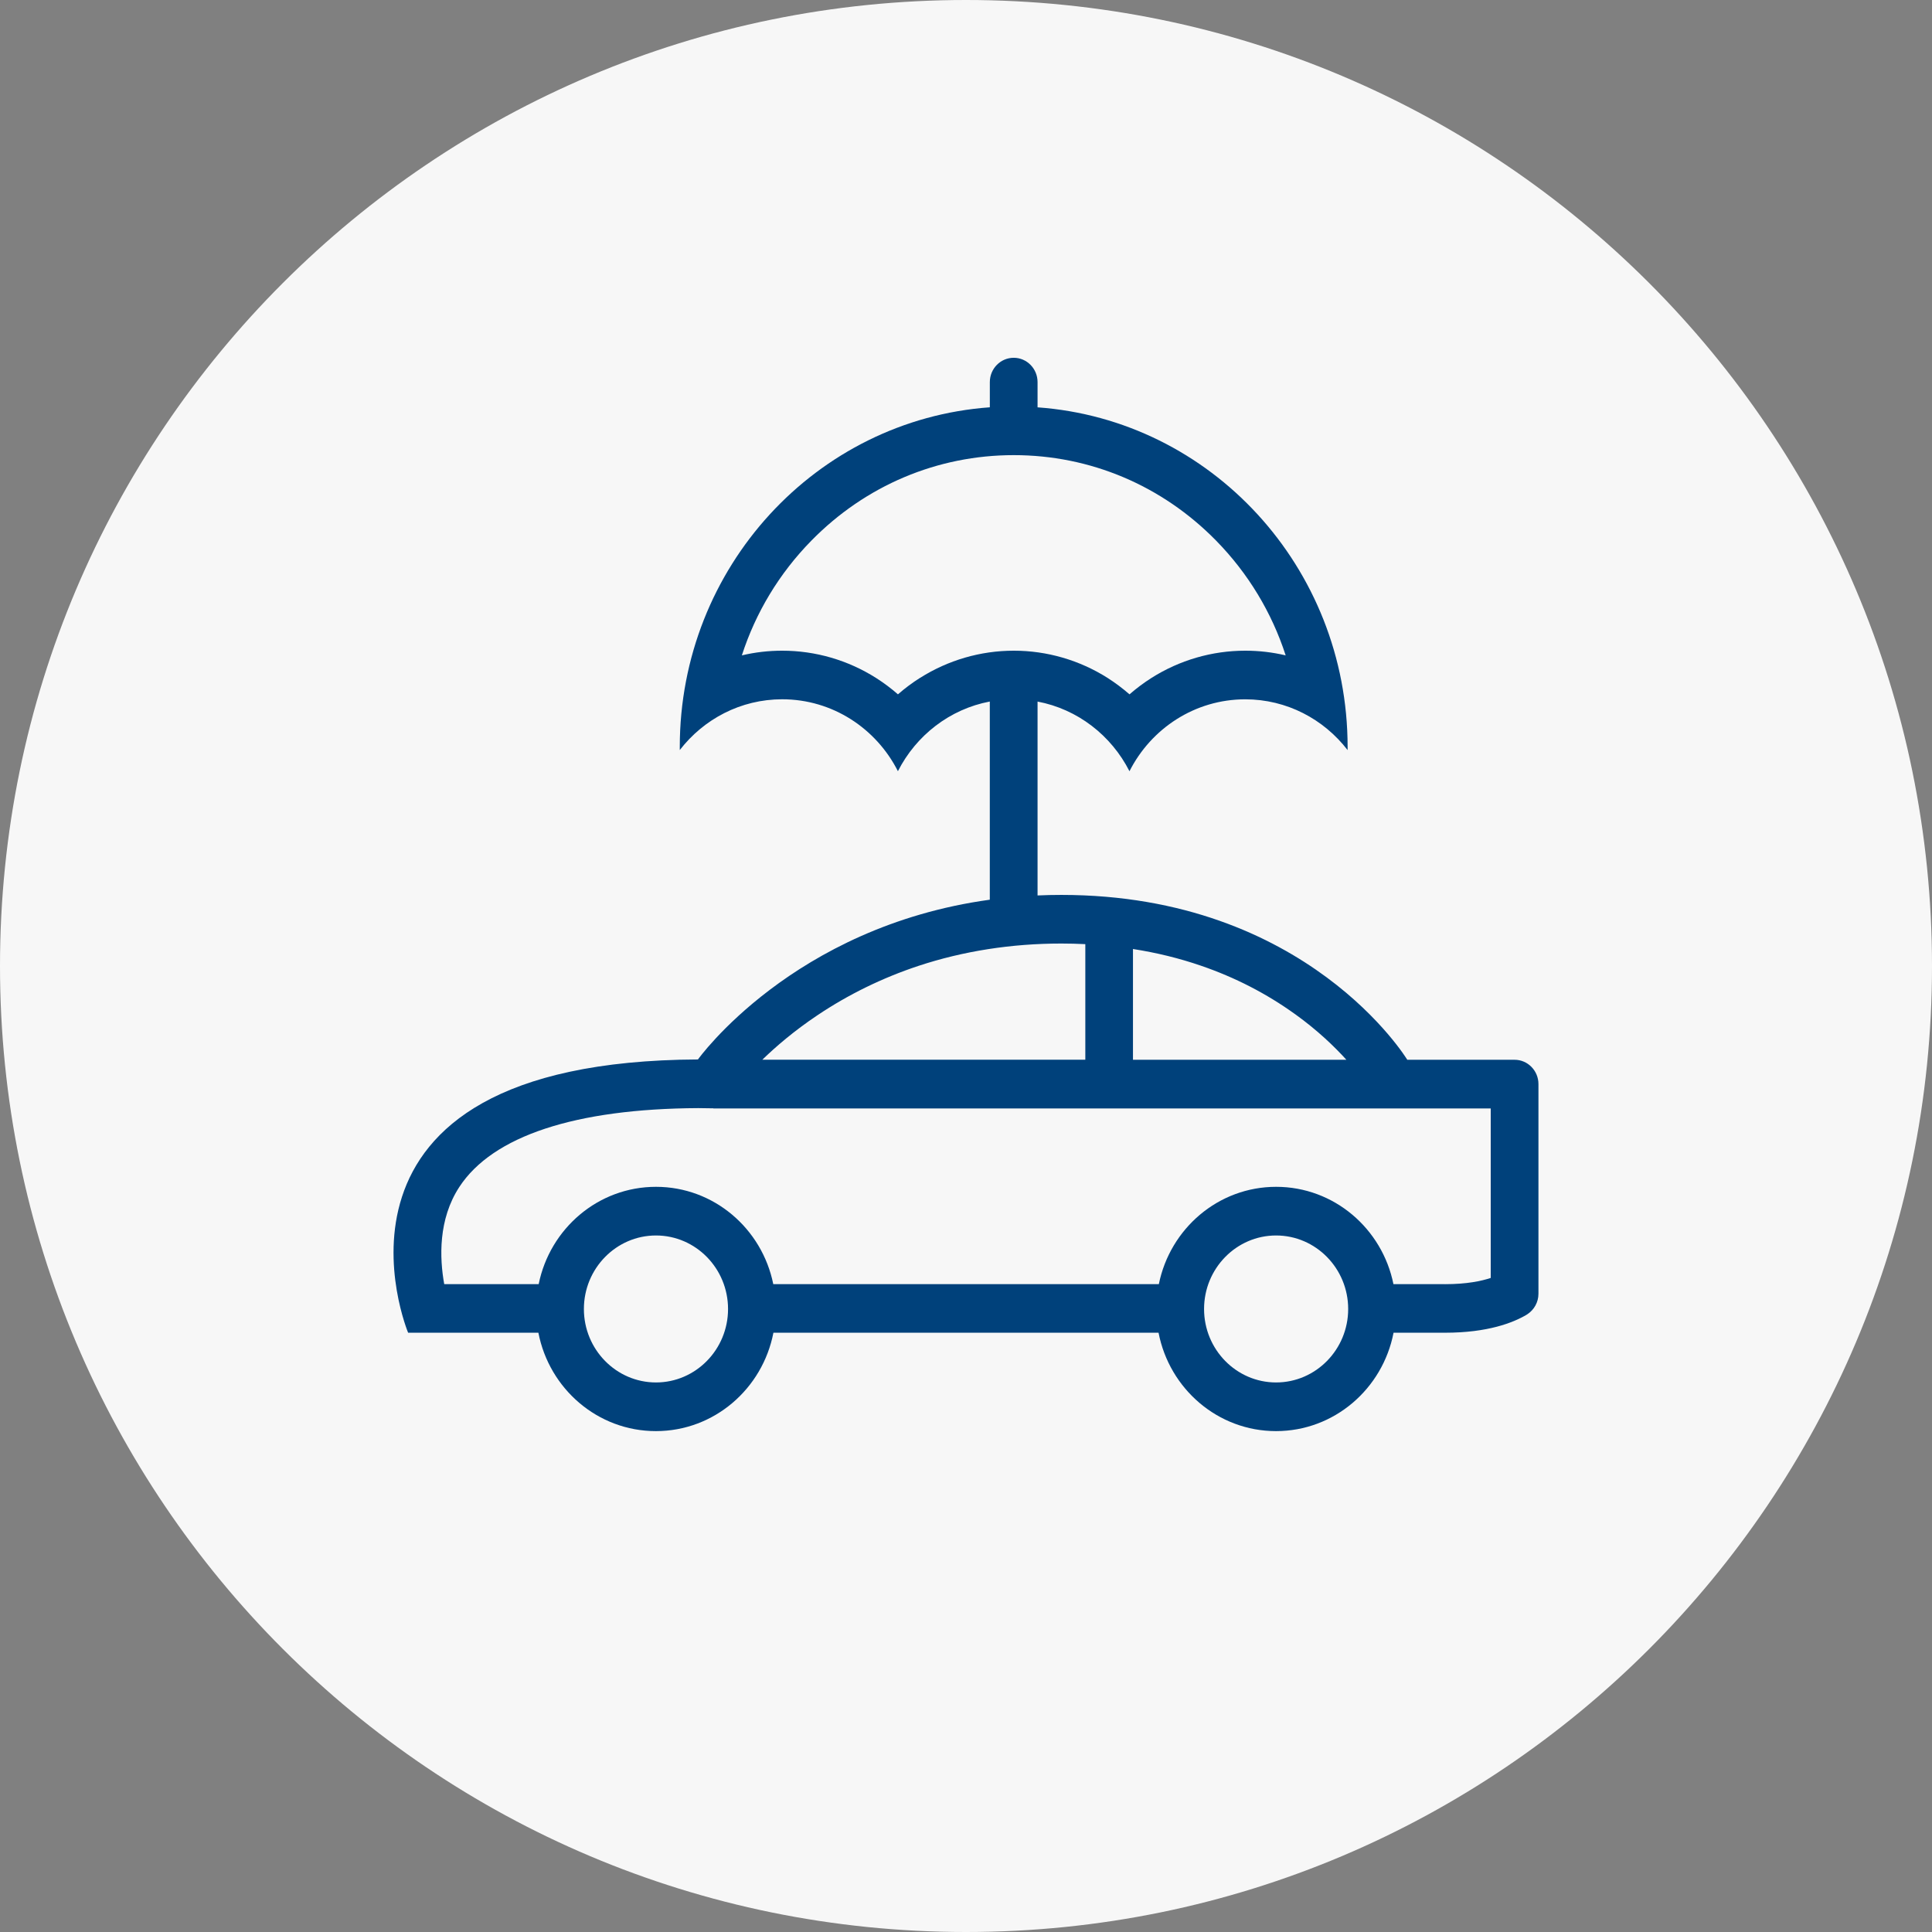 <svg height="54" viewBox="0 0 54 54" width="54" xmlns="http://www.w3.org/2000/svg"><rect x="0" y="0" width="54" height="54" fill="#808080" stroke="none"/><g fill="none" fill-rule="evenodd"><path d="m27 54c14.912 0 27-12.088 27-27s-12.088-27-27-27-27 12.088-27 27 12.088 27 27 27z" fill="#f7f7f7"/><path d="m43 30.3c0-.374-.299-.679-.666-.679h-2.41-.59s-2.788-4.608-9.668-4.608c-.225 0-.447.005-.666.015v-5.419c1.121.212 2.061.947 2.569 1.947.605-1.194 1.827-2.01 3.236-2.01 1.161 0 2.195.555 2.861 1.419v-.086c0-5.028-3.822-9.146-8.666-9.494v-.705c0-.376-.299-.68-.666-.68-.369 0-.668.304-.668.68v.001.703c-4.843.348-8.666 4.466-8.666 9.494v.086c.667-.864 1.701-1.419 2.862-1.419 1.409 0 2.63.816 3.235 2.01.508-1 1.448-1.735 2.568-1.947v5.539c-5.515.759-8.157 4.465-8.157 4.465-11.259.053-8.101 7.638-8.101 7.638h3.641c.304 1.568 1.658 2.75 3.285 2.75 1.626 0 2.981-1.182 3.284-2.75h10.765c.303 1.568 1.658 2.75 3.283 2.75 1.627 0 2.982-1.182 3.285-2.75h1.383.058c1.196 0 1.905-.282 2.275-.501.01-.006.02-.013.029-.019.183-.122.305-.331.305-.57v-5.86zm-17.289-11.351c-.216.137-.421.29-.613.458-.191-.167-.396-.321-.612-.458-.786-.498-1.693-.762-2.623-.762-.385 0-.762.044-1.128.131.386-1.195 1.044-2.291 1.943-3.207 1.511-1.541 3.52-2.39 5.657-2.39 2.137 0 4.145.849 5.656 2.39.898.916 1.556 2.011 1.944 3.207-.368-.087-.744-.131-1.129-.131-.93 0-1.837.264-2.623.762-.216.137-.42.29-.613.458-.192-.167-.397-.321-.611-.458-.787-.498-1.694-.762-2.623-.762-.929-0-1.837.264-2.623.762zm10.485 9.395c.632.454 1.107.914 1.436 1.277h-5.965v-3.096c.66.103 1.294.258 1.898.466.953.326 1.838.782 2.631 1.354zm-10.526-1.347c1.253-.414 2.599-.625 3.997-.625.225 0 .447.006.668.017v3.231h-9.028c.371-.361.884-.804 1.54-1.243.87-.584 1.82-1.047 2.823-1.38zm-7.335 11.643c-1.111 0-2.015-.921-2.015-2.053 0-1.134.904-2.055 2.015-2.055 1.111 0 2.014.922 2.014 2.055 0 1.132-.904 2.053-2.014 2.053zm17.332 0c-1.11 0-2.013-.921-2.013-2.053 0-1.134.903-2.055 2.013-2.055 1.111 0 2.015.922 2.015 2.055 0 1.132-.904 2.053-2.015 2.053zm4.678-2.748h-.006-.004-1.388c-.314-1.554-1.663-2.72-3.279-2.72-1.615 0-2.963 1.166-3.278 2.72h-10.777c-.314-1.554-1.663-2.72-3.278-2.72-1.616 0-2.964 1.166-3.279 2.72h-2.64c-.131-.729-.171-1.81.423-2.717.932-1.424 3.241-2.186 6.677-2.203l.421.006v.004h21.729v4.737c-.263.088-.676.174-1.275.174z" fill="#00417b"/></g></svg>